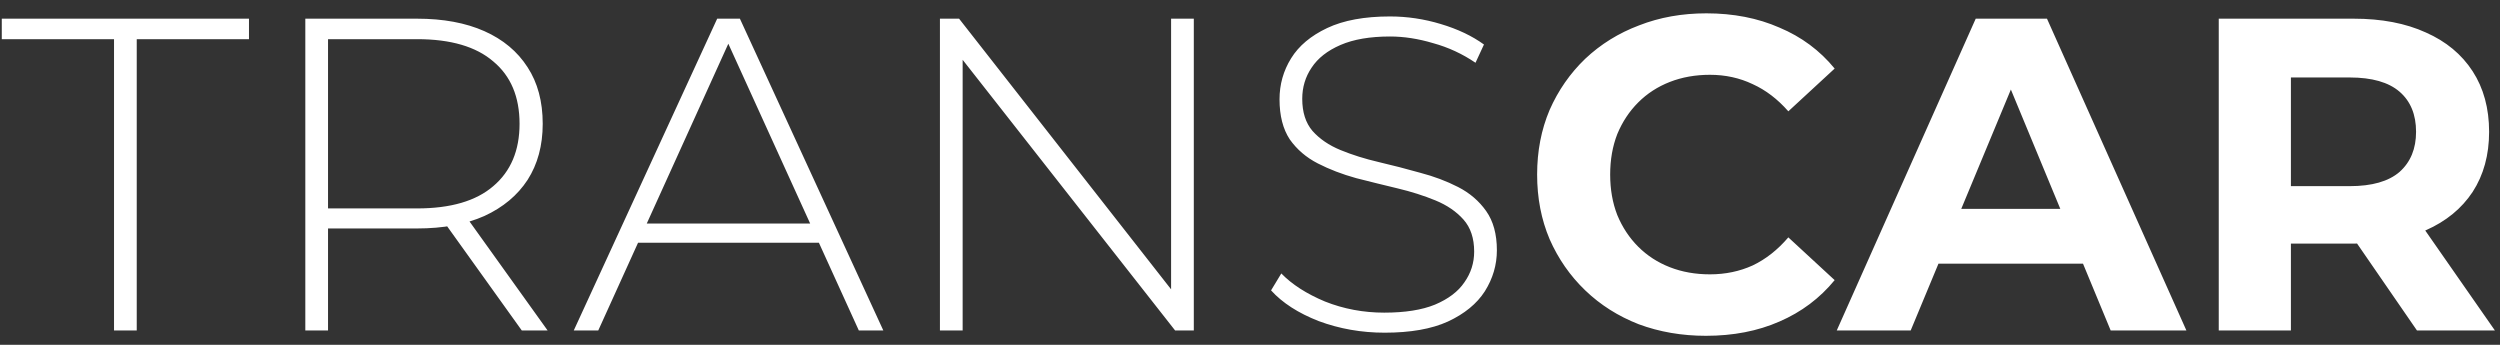 <svg width="174" height="24" viewBox="0 0 174 24" fill="none" xmlns="http://www.w3.org/2000/svg">
<rect x="0" y="0" width="174" height="24" fill="#333333" stroke="none"/>
<path d="M7.936 23V2.726H0.124V1.3H17.329V2.726H9.517V23H7.936ZM21.25 23V1.3H29.031C30.849 1.3 32.41 1.589 33.712 2.168C35.014 2.747 36.016 3.584 36.719 4.679C37.421 5.754 37.773 7.066 37.773 8.616C37.773 10.125 37.421 11.427 36.719 12.522C36.016 13.597 35.014 14.434 33.712 15.033C32.41 15.612 30.849 15.901 29.031 15.901H22.118L22.831 15.157V23H21.25ZM36.316 23L30.674 15.126H32.472L38.114 23H36.316ZM22.831 15.25L22.118 14.506H29.031C31.366 14.506 33.133 13.989 34.332 12.956C35.551 11.923 36.161 10.476 36.161 8.616C36.161 6.735 35.551 5.289 34.332 4.276C33.133 3.243 31.366 2.726 29.031 2.726H22.118L22.831 1.951V15.25ZM39.934 23L49.916 1.3H51.497L61.479 23H59.774L50.35 2.292H51.032L41.639 23H39.934ZM43.592 16.893L44.119 15.56H57.108L57.635 16.893H43.592ZM65.419 23V1.3H66.752L82.221 21.047H81.508V1.3H83.089V23H81.787L66.287 3.253H67V23H65.419ZM96.371 23.155C94.759 23.155 93.229 22.886 91.783 22.349C90.357 21.791 89.251 21.078 88.466 20.21L89.179 19.032C89.923 19.797 90.935 20.448 92.217 20.985C93.519 21.502 94.893 21.76 96.34 21.76C97.786 21.76 98.964 21.574 99.874 21.202C100.804 20.809 101.486 20.293 101.92 19.652C102.374 19.011 102.602 18.298 102.602 17.513C102.602 16.583 102.354 15.839 101.858 15.281C101.362 14.723 100.711 14.279 99.905 13.948C99.099 13.617 98.22 13.338 97.27 13.111C96.319 12.884 95.358 12.646 94.387 12.398C93.415 12.129 92.527 11.788 91.721 11.375C90.915 10.962 90.264 10.404 89.768 9.701C89.292 8.978 89.055 8.048 89.055 6.911C89.055 5.878 89.323 4.927 89.861 4.059C90.398 3.191 91.235 2.488 92.372 1.951C93.508 1.414 94.965 1.145 96.743 1.145C97.941 1.145 99.119 1.321 100.277 1.672C101.455 2.023 102.457 2.499 103.284 3.098L102.695 4.369C101.785 3.749 100.804 3.294 99.75 3.005C98.716 2.695 97.714 2.54 96.743 2.54C95.358 2.54 94.211 2.736 93.302 3.129C92.392 3.522 91.721 4.049 91.287 4.71C90.853 5.351 90.636 6.074 90.636 6.88C90.636 7.81 90.873 8.554 91.349 9.112C91.845 9.67 92.496 10.114 93.302 10.445C94.108 10.776 94.996 11.055 95.968 11.282C96.939 11.509 97.9 11.757 98.851 12.026C99.801 12.274 100.68 12.605 101.486 13.018C102.292 13.431 102.943 13.989 103.439 14.692C103.935 15.395 104.183 16.304 104.183 17.42C104.183 18.433 103.904 19.383 103.346 20.272C102.788 21.14 101.93 21.843 100.773 22.38C99.636 22.897 98.169 23.155 96.371 23.155ZM118.733 23.372C117.059 23.372 115.499 23.103 114.052 22.566C112.626 22.008 111.386 21.223 110.332 20.21C109.278 19.197 108.452 18.009 107.852 16.645C107.274 15.281 106.984 13.783 106.984 12.15C106.984 10.517 107.274 9.019 107.852 7.655C108.452 6.291 109.278 5.103 110.332 4.09C111.407 3.077 112.657 2.302 114.083 1.765C115.509 1.207 117.07 0.928 118.764 0.928C120.645 0.928 122.34 1.259 123.848 1.92C125.378 2.561 126.659 3.511 127.692 4.772L124.468 7.748C123.724 6.901 122.898 6.27 121.988 5.857C121.079 5.423 120.087 5.206 119.012 5.206C118 5.206 117.07 5.371 116.222 5.702C115.375 6.033 114.641 6.508 114.021 7.128C113.401 7.748 112.916 8.482 112.564 9.329C112.234 10.176 112.068 11.117 112.068 12.15C112.068 13.183 112.234 14.124 112.564 14.971C112.916 15.818 113.401 16.552 114.021 17.172C114.641 17.792 115.375 18.267 116.222 18.598C117.07 18.929 118 19.094 119.012 19.094C120.087 19.094 121.079 18.887 121.988 18.474C122.898 18.04 123.724 17.389 124.468 16.521L127.692 19.497C126.659 20.758 125.378 21.719 123.848 22.38C122.34 23.041 120.635 23.372 118.733 23.372ZM127.838 23L137.51 1.3H142.47L152.173 23H146.903L138.967 3.842H140.951L132.984 23H127.838ZM132.674 18.35L134.007 14.537H145.167L146.531 18.35H132.674ZM154.425 23V1.3H163.818C165.76 1.3 167.434 1.62 168.84 2.261C170.245 2.881 171.33 3.78 172.095 4.958C172.859 6.136 173.242 7.541 173.242 9.174C173.242 10.786 172.859 12.181 172.095 13.359C171.33 14.516 170.245 15.405 168.84 16.025C167.434 16.645 165.76 16.955 163.818 16.955H157.215L159.447 14.754V23H154.425ZM168.22 23L162.795 15.126H168.158L173.645 23H168.22ZM159.447 15.312L157.215 12.956H163.539C165.089 12.956 166.246 12.625 167.011 11.964C167.775 11.282 168.158 10.352 168.158 9.174C168.158 7.975 167.775 7.045 167.011 6.384C166.246 5.723 165.089 5.392 163.539 5.392H157.215L159.447 3.005V15.312Z" fill="white"/>
</svg>

